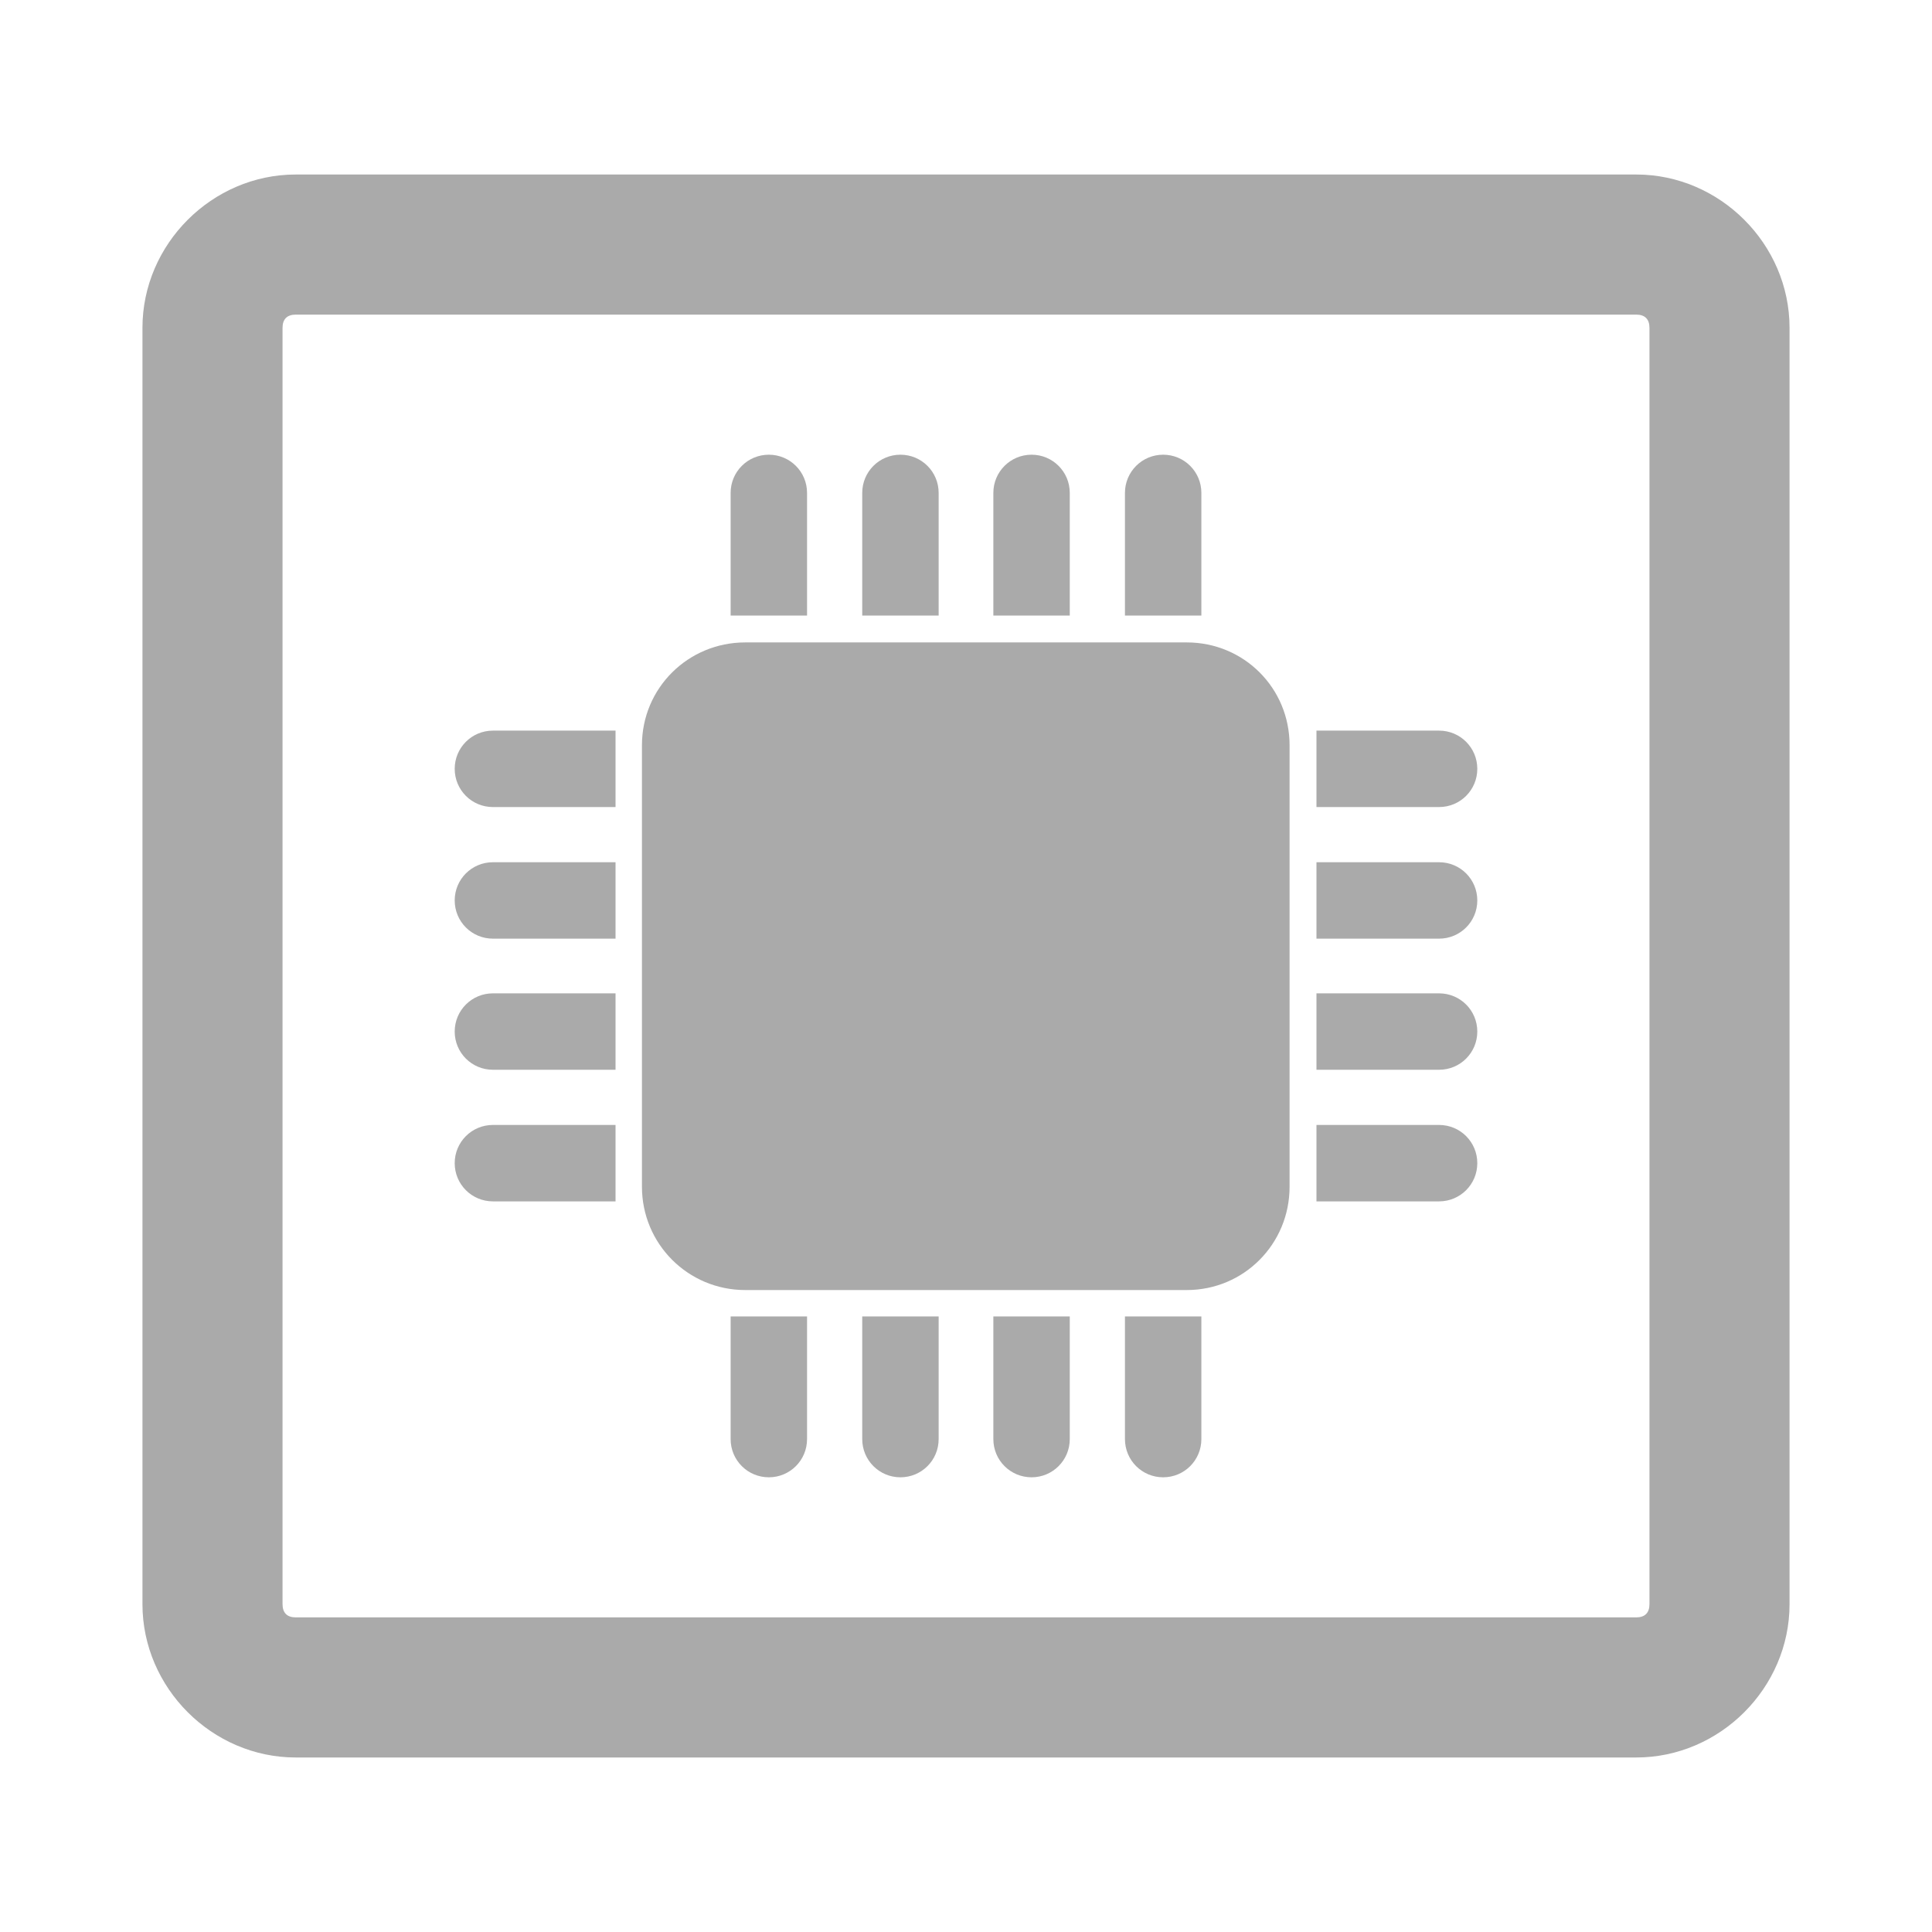 <?xml version="1.0" encoding="UTF-8" standalone="no"?>
<svg xmlns:dc="http://purl.org/dc/elements/1.1/"
     xmlns:cc="http://creativecommons.org/ns#"
     xmlns:rdf="http://www.w3.org/1999/02/22-rdf-syntax-ns#"
     xmlns:svg="http://www.w3.org/2000/svg"
     xmlns="http://www.w3.org/2000/svg"
     xmlns:xlink="http://www.w3.org/1999/xlink"
     width="128" height="128" version="1.1">
    <title>gTweakUI</title>
    <desc>This is shape (source) for Clarity vector icon theme for gtk</desc>
    <!--

    This icon is a part of Clarity vector icon theme for gtk

    Copyright (c) 2010 Jakub Jankiewicz <http://jcubic.pl> 

    This icon is free: you can redistribute it and/or modify
    it under the terms of the GNU General Public License as published by
    the Free Software Foundation, either version 3 of the License, or
    (at your option) any later version.

    This program is distributed in the hope that it will be useful,
    but WITHOUT ANY WARRANTY; without even the implied warranty of
    MERCHANTABILITY or FITNESS FOR A PARTICULAR PURPOSE.  See the
    GNU General Public License for more details.

    You should have received a copy of the GNU General Public License
    along with this program.  If not, see <http://www.gnu.org/licenses/>.

    -->
    <path d="M 19.594 11.562 C 14.05 11.562 9.438 16.175 9.438 21.719 L 9.438 106.281 C 9.438 111.825 14.05 116.438 19.594 116.438 L 108.406 116.438 C 113.95 116.438 118.562 111.825 118.562 106.281 L 118.562 21.719 C 118.562 16.175 113.95 11.562 108.406 11.562 L 19.594 11.562 z M 19.594 20.844 L 108.406 20.844 C 108.979 20.844 109.281 21.146 109.281 21.719 L 109.281 106.281 C 109.281 106.854 108.979 107.156 108.406 107.156 L 19.594 107.156 C 19.021 107.156 18.719 106.854 18.719 106.281 L 18.719 21.719 C 18.719 21.146 19.021 20.844 19.594 20.844 z M 50.938 30.125 C 49.536 30.125 48.406 31.255 48.406 32.656 L 48.406 40.781 L 53.469 40.781 L 53.469 32.656 C 53.469 31.255 52.339 30.125 50.938 30.125 z M 59.656 30.125 C 58.255 30.125 57.125 31.255 57.125 32.656 L 57.125 40.781 L 62.188 40.781 L 62.188 32.656 C 62.188 31.255 61.058 30.125 59.656 30.125 z M 68.344 30.125 C 66.942 30.125 65.812 31.255 65.812 32.656 L 65.812 40.781 L 70.875 40.781 L 70.875 32.656 C 70.875 31.255 69.745 30.125 68.344 30.125 z M 77.062 30.125 C 75.661 30.125 74.531 31.255 74.531 32.656 L 74.531 40.781 L 79.594 40.781 L 79.594 32.656 C 79.594 31.255 78.464 30.125 77.062 30.125 z M 49.375 42.562 C 45.586 42.562 42.531 45.586 42.531 49.375 L 42.531 78.625 C 42.531 82.414 45.586 85.469 49.375 85.469 L 78.625 85.469 C 82.414 85.469 85.438 82.414 85.438 78.625 L 85.438 49.375 C 85.438 45.586 82.414 42.562 78.625 42.562 L 49.375 42.562 z M 32.656 48.406 C 31.255 48.406 30.125 49.536 30.125 50.938 C 30.125 52.339 31.255 53.469 32.656 53.469 L 40.781 53.469 L 40.781 48.406 L 32.656 48.406 z M 87.219 48.406 L 87.219 53.469 L 95.344 53.469 C 96.745 53.469 97.875 52.339 97.875 50.938 C 97.875 49.536 96.745 48.406 95.344 48.406 L 87.219 48.406 z M 32.656 57.125 C 31.255 57.125 30.125 58.255 30.125 59.656 C 30.125 61.058 31.255 62.188 32.656 62.188 L 40.781 62.188 L 40.781 57.125 L 32.656 57.125 z M 87.219 57.125 L 87.219 62.188 L 95.344 62.188 C 96.745 62.188 97.875 61.058 97.875 59.656 C 97.875 58.255 96.745 57.125 95.344 57.125 L 87.219 57.125 z M 32.656 65.812 C 31.255 65.812 30.125 66.942 30.125 68.344 C 30.125 69.745 31.255 70.875 32.656 70.875 L 40.781 70.875 L 40.781 65.812 L 32.656 65.812 z M 87.219 65.812 L 87.219 70.875 L 95.344 70.875 C 96.745 70.875 97.875 69.745 97.875 68.344 C 97.875 66.942 96.745 65.812 95.344 65.812 L 87.219 65.812 z M 32.656 74.531 C 31.255 74.531 30.125 75.661 30.125 77.062 C 30.125 78.464 31.255 79.594 32.656 79.594 L 40.781 79.594 L 40.781 74.531 L 32.656 74.531 z M 87.219 74.531 L 87.219 79.594 L 95.344 79.594 C 96.745 79.594 97.875 78.464 97.875 77.062 C 97.875 75.661 96.745 74.531 95.344 74.531 L 87.219 74.531 z M 48.406 87.219 L 48.406 95.344 C 48.406 96.745 49.536 97.875 50.938 97.875 C 52.339 97.875 53.469 96.745 53.469 95.344 L 53.469 87.219 L 48.406 87.219 z M 57.125 87.219 L 57.125 95.344 C 57.125 96.745 58.255 97.875 59.656 97.875 C 61.058 97.875 62.188 96.745 62.188 95.344 L 62.188 87.219 L 57.125 87.219 z M 65.812 87.219 L 65.812 95.344 C 65.812 96.745 66.942 97.875 68.344 97.875 C 69.745 97.875 70.875 96.745 70.875 95.344 L 70.875 87.219 L 65.812 87.219 z M 74.531 87.219 L 74.531 95.344 C 74.531 96.745 75.661 97.875 77.062 97.875 C 78.464 97.875 79.594 96.745 79.594 95.344 L 79.594 87.219 L 74.531 87.219 z " style="fill:#aaaaaa"/>
</svg>